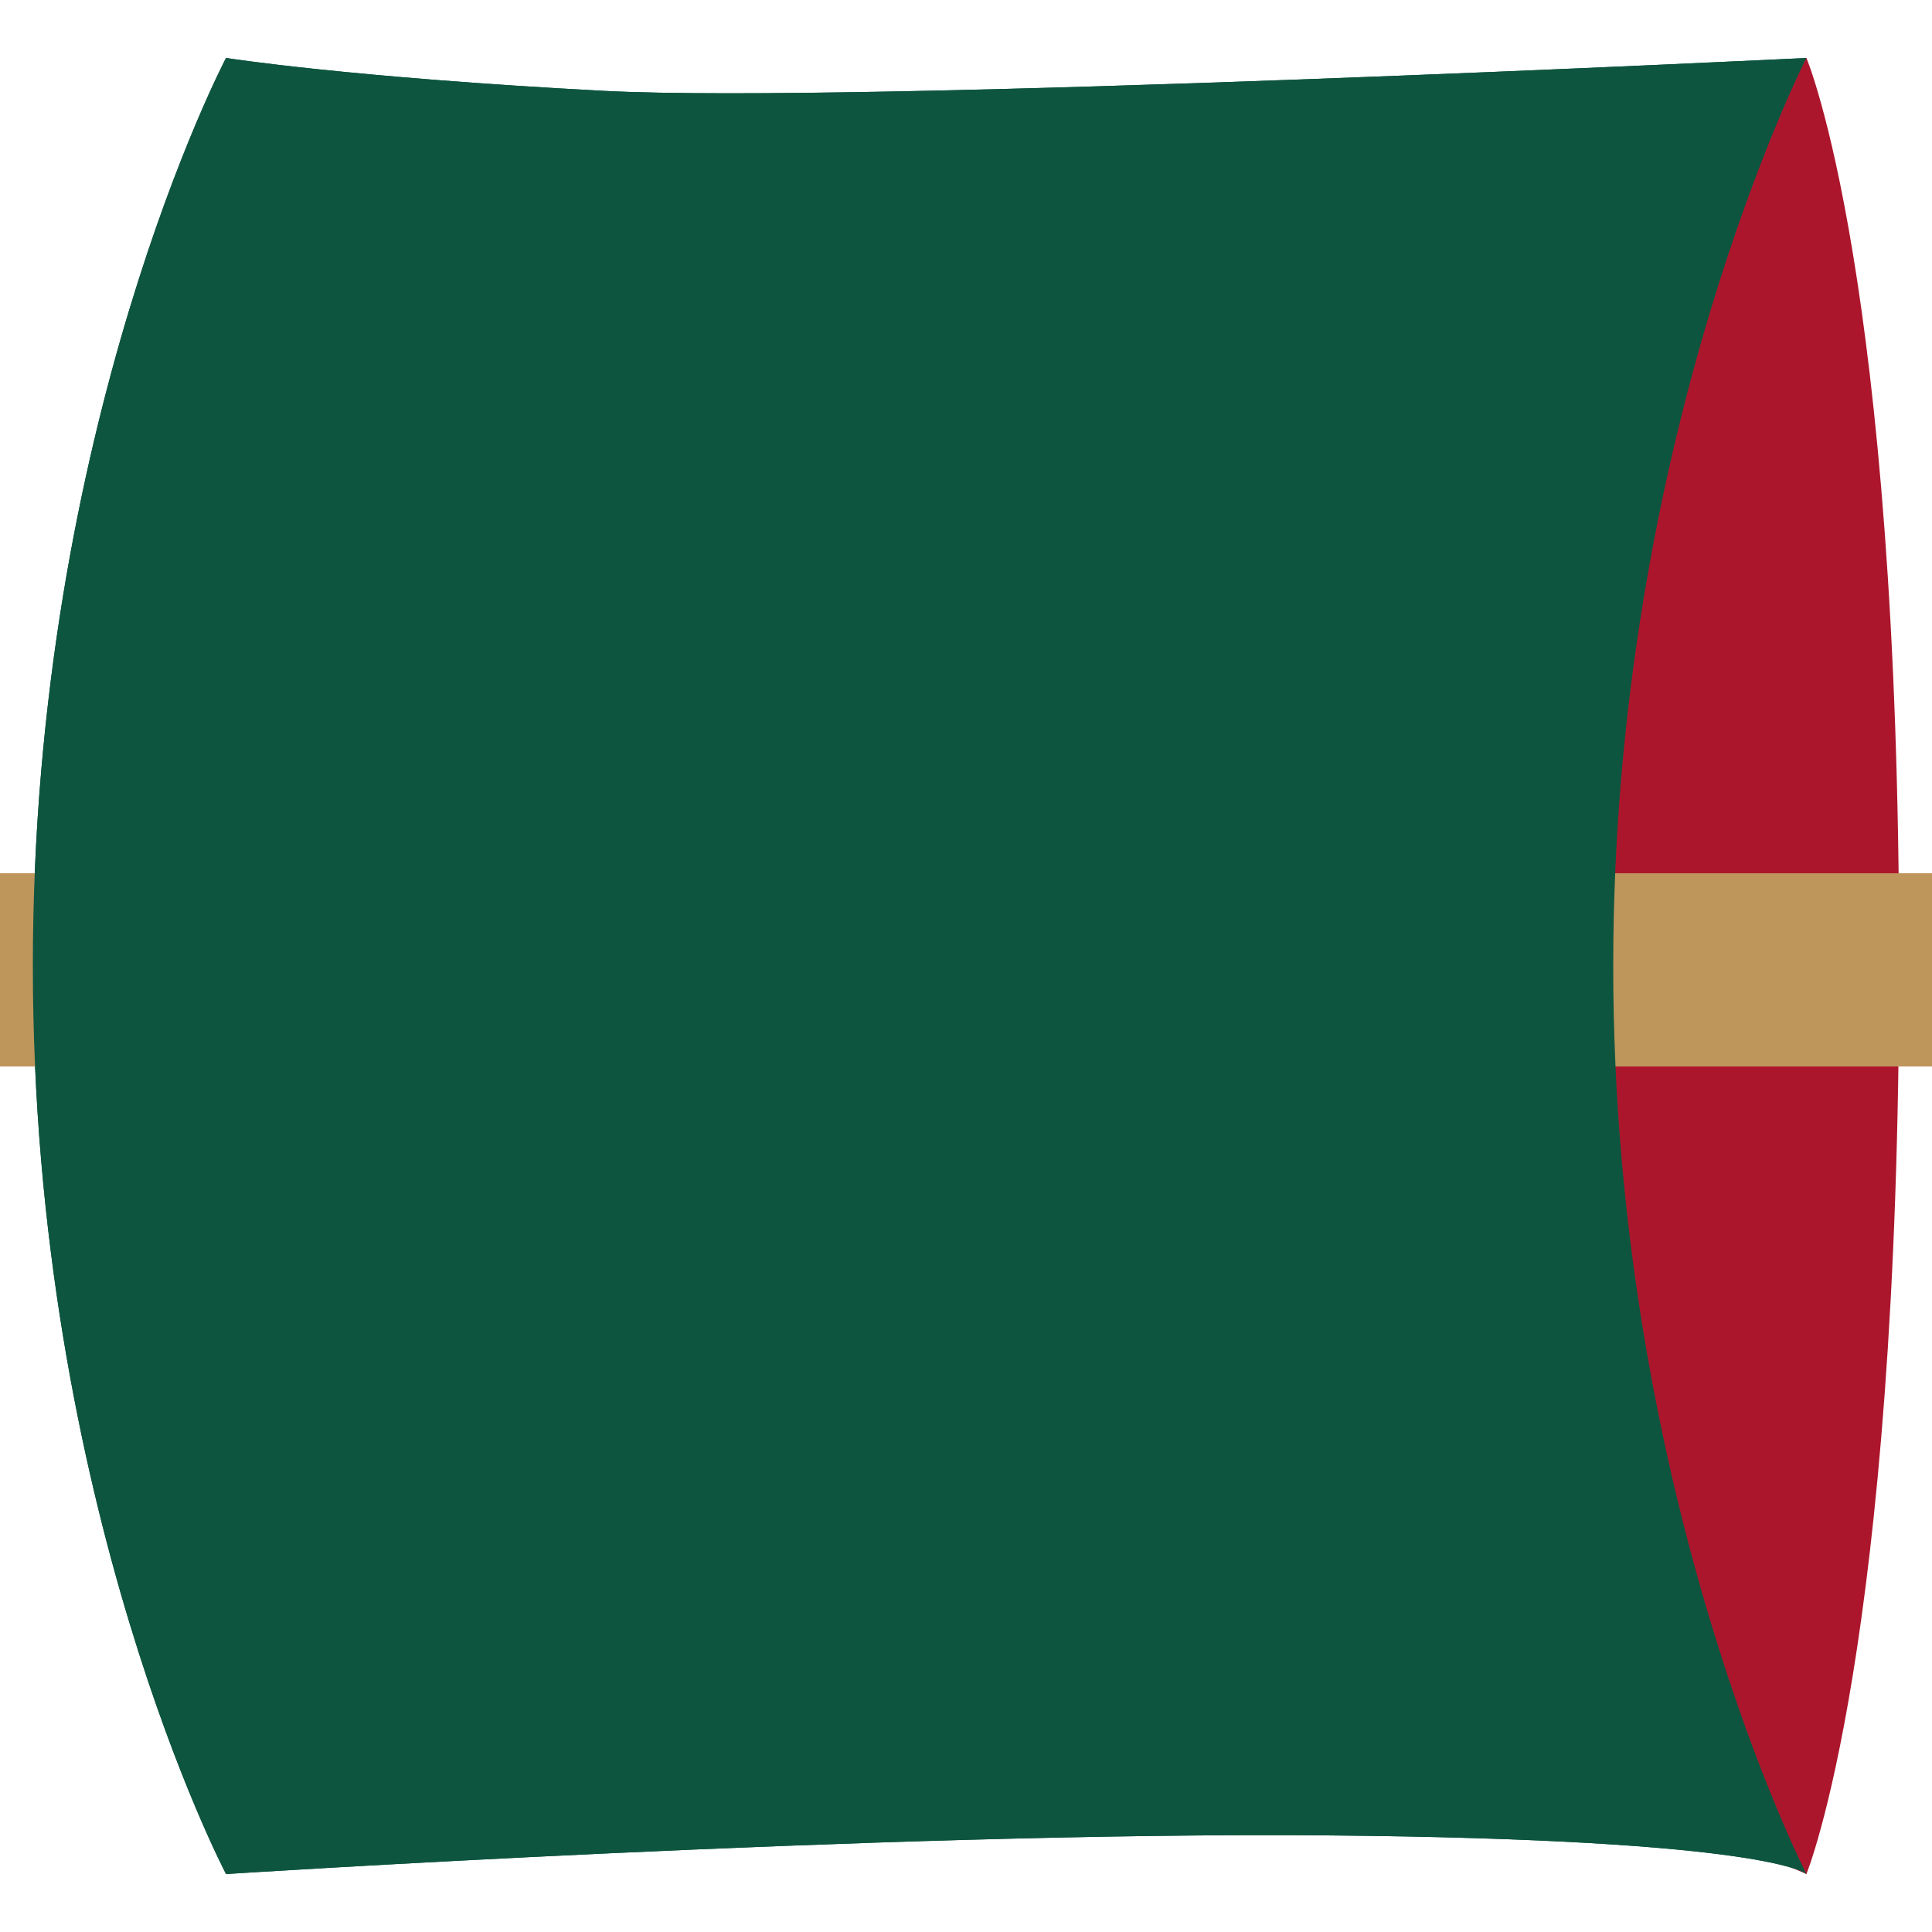 <?xml version="1.0" encoding="utf-8"?>
<!-- Generator: Adobe Illustrator 18.0.0, SVG Export Plug-In . SVG Version: 6.00 Build 0)  -->
<!DOCTYPE svg PUBLIC "-//W3C//DTD SVG 1.1//EN" "http://www.w3.org/Graphics/SVG/1.1/DTD/svg11.dtd">
<svg version="1.1" id="Layer_1" xmlns="http://www.w3.org/2000/svg" xmlns:xlink="http://www.w3.org/1999/xlink" x="0px" y="0px"
	 viewBox="0 0 100 100" enable-background="new 0 0 100 100" xml:space="preserve">
<path fill="#0E553F" d="M11.7,97c0,0-10-19-10-47s10-47,10-47S18,4,31.2,4.7S93.5,3,93.5,3s-10,19.5-10,47s10,47,10,47
	s-1.8-1.8-24.8-2S11.7,97,11.7,97z"/>
<path fill="#AC162C" d="M69.5,86.5V14.2L93.5,3c0,0,4.8,11.3,4.8,46.8S93.5,97,93.5,97L69.5,86.5z"/>
<rect x="-0.6" y="45.2" fill="#BE955B" width="100.8" height="10"/>
<path fill="#0E553F" d="M11.7,97c0,0-10-19-10-47s10-47,10-47S18,4,31.2,4.7S93.5,3,93.5,3s-10,19.5-10,47s10,47,10,47
	s-1.8-1.8-24.8-2S11.7,97,11.7,97z"/>
<g display="none">
	<defs>
		<path id="SVGID_1_" d="M11.7,97c0,0-10-19-10-47s10-47,10-47S18,4,31.2,4.7S93.5,3,93.5,3s-10,19.5-10,47s10,47,10,47
			s-1.8-1.8-24.8-2S11.7,97,11.7,97z"/>
	</defs>
	<clipPath id="SVGID_2_" display="inline">
		<use xlink:href="#SVGID_1_"  overflow="visible"/>
	</clipPath>
	<path display="inline" clip-path="url(#SVGID_2_)" fill="#A7A9AC" d="M111.7,40.7l-0.9-0.4l-6.5,14.1L91.5,12.5L94-1.4l-1-0.2
		l-2.1,12L87.2-1.6l-0.8,0.2l0.8-3.7l-1-0.2l-4.1,18.7L80.7-0.1l-1,0.1l1.7,16.3l-5.9,26.8l-3.9-24.7L75-3.9l-1-0.1l-2.8,19.2
		l-1.3-8l3.6-13.4l-1-0.3l-3,11.3L69,1.2l-1,0.2L68.9,7l-2.9,10.8L64.1,3.2L68-9.6l-1-0.3L63.7,1.2l-0.8,0.1l0.2,1.8l-3.6,11.9
		L57.7,1.2l-0.8,0.1l2.6-7.6l-0.9-0.3l-8.6,25.4l-1.9-8.7l7.4-18.4l-0.9-0.4L47.7,8.4l-1.2-5.5l-1,0.2L47,10l-3.2,8.1L41.6,3.8
		L45-3.8L44-4.2L40.9,3L40.5,3l0.1,0.6l-5.2,11.9L32.7,1.2l-1,0.2l2.9,15.8l-4,9.2L26.7,7.3l6-15.7l-0.9-0.4L26.4,5.5l-0.9-4.4
		l-1,0.2l1.2,5.9l-1.9,5.1l-1.5-9.4l-1,0.2l1.8,11.1l-3.1,8.2L16.8,6.9l5.4-16.5l-0.9-0.3L16.4,4.9l-0.4-2l-1,0.2l0.8,3.7L12,18.1
		L10,7.9L9,8.1L11.4,20L7.2,32.8L3.7,18.4l-1,0.2l3.8,16l-2,5.9L2.2,26.2l-1,0.2l2.7,16.3l-7.7,23.2l0.9,0.3l7.1-21.4l2.2,13
		l-7.6,19.8l0.9,0.4l7-18.2l2.5,15l-9.7,22.1l0.9,0.4l9.1-20.7l3.1,18.9L9,104.6l0.9,0.4l3.1-7.7l0.5,2.8l1-0.2l-0.7-4.4l4.6-11.4
		l2.9,12.4l1-0.2L19,82.5l3.4-8.4l3.3,16.5L18,113.3l0.9,0.3l7.1-21.1l0.9,4.5l1-0.2l-1.3-6.2l3.7-11.1L34,97.1l1-0.2l-3.9-19.2
		l1.5-4.6L36,93.6l-4.2,14l1,0.3l3.6-12.1l0.4,2.5l1-0.2L37,93.6l3.8-12.5l3.2,16l1-0.2l-3.6-17.8l2.9-9.5l3.3,18.2l-4.8,18.1l1,0.3
		L48,90.1l1.3,7l1-0.2l-1.7-9.1l3-11.2l3,19.8l1-0.1l-3.3-22.1L57,56l4.9,22.6l-4.3,29.1l1,0.1l3.9-26.4l2.4,10.9l-2,9.1l1,0.2
		l1.5-6.9l0.4,1.8l1-0.2l-0.9-3.9l1.6-7.4L69,96.4l1-0.1L68.1,82l3.4-15.3l4,30.3l0.3,0l-3.3,18.9l1,0.2L80.1,78l3.2,20.4l0.7-0.1
		l-4.3,9.3l0.9,0.4l8.6-18.6l1,9l1-0.1l-1.1-10.6L111.7,40.7z M103.5,55.4l0.4-0.1l-14,30.4l-4.2-39.5l5.5-31.4L103.5,55.4z
		 M86.4-1.1l4.2,13.7l-5.2,29.9l-2.8-26.1L86.4-1.1z M81.8,19.5l2.8,26.6l-4.5,25.8l-4.1-26L81.8,19.5z M75,45.8l-3.3,15.1l-3-22.4
		l2.5-16.7L75,45.8z M69.3,9.5l1.4,8.9l-2.4,16.4l-1.9-14.4L69.3,9.5z M67.8,38.5l-2.8,19l-2.7-21.4L65.7,23L67.8,38.5z M63.4,5.6
		l2,14.8l-3.5,13.2l-2.1-16L63.4,5.6z M61.2,36.1l-4.1,15.7l-3.1-14.5l5.2-17.3L61.2,36.1z M56.8,1.6l2,15.8l-5.3,17.8l-3.1-14.5
		L56.8,1.6z M15.7,36.2L19.6,26l3.5,17.3L19,52.6L15.7,36.2z M18.3,54.1l-4,9L11,48.8L15.1,38L18.3,54.1z M23.5,44.9l3.2,15.8
		l-4,9.9l-3.3-16.3L23.5,44.9z M24.2,43.4l2.7-6l2.7,16.3L27.3,59L24.2,43.4z M27.6,35.6l2.7-6.1l3,14.7l-3,7.6L27.6,35.6z
		 M33.6,46.1l2.7,13.1L33,69l-2.5-15.2L33.6,46.1z M34.3,44.4l3.7-9.1l2.3,12.3l-3.3,9.7L34.3,44.4z M38.7,33.5l4.7-11.6L45,33.3
		l-4.2,12.3L38.7,33.5z M45.4,35.5L48,53.4l-3.6,11.9l-3.2-17.6L45.4,35.5z M46.1,33.4l3.7-10.9l3.2,14.6l-4.2,13.9L46.1,33.4z
		 M47.4,11.8l1.9,8.9l-3.6,10.6l-1.7-11.2L47.4,11.8z M40.9,5.5L43,19.9l-4.7,11.7l-2.6-14.4L40.9,5.5z M35,18.9l2.7,14.5l-3.7,9.2
		L31,28L35,18.9z M26.1,9.1l3.8,18.8l-2.6,6l-3.2-19.6L26.1,9.1z M23.4,16.1l3.2,19.4l-2.7,6.2l-3.5-17.4L23.4,16.1z M16.2,8.8
		l3.1,15.4l-3.9,10.3L12.4,20L16.2,8.8z M11.8,22l2.9,14.2L10.5,47L7.6,34.7L11.8,22z M5,42.7l2-6.2l2.9,12.2l-2.7,7.2L5,42.7z
		 M7.5,57.8l2.8-7.4l3.4,14.2L10,73L7.5,57.8z M13.4,93.6l-3.1-18.8l3.8-8.6l3.8,16.2L13.4,93.6z M18.6,80.8l-3.8-16.1l3.9-8.9
		L22,72.3L18.6,80.8z M26.3,88.7L23,72.4l4-9.9l3.1,15.1L26.3,88.7z M30.7,75.7l-3-14.9l2.1-5.2L32.3,71L30.7,75.7z M36.6,91.4
		l-3.3-20.3l3.4-9.9L40.3,79L36.6,91.4z M40.9,77l-3.6-17.8l3.3-9.6l3.2,17.8L40.9,77z M48.2,85.5l-3.3-18l3.5-11.8l2.8,18.5
		L48.2,85.5z M51.8,71.7l-2.7-18.3l4.3-14.2l3.2,14.7L51.8,71.7z M57.5,53.9l4-15.2l2.9,22.5l-2.1,14.6L57.5,53.9z M65.4,90
		l-2.5-11.4l2-13.7L67.1,82L65.4,90z M67.8,79.1l-2.3-17.9l2.8-19.1l2.9,21.7L67.8,79.1z M76.2,94.7l-4.1-30.9l3.3-15.3l4.2,26.4
		L76.2,94.7z M84.3,97.8l-3.6-22.9l4.4-25.2l4,37.7L84.3,97.8z"/>
</g>
</svg>
